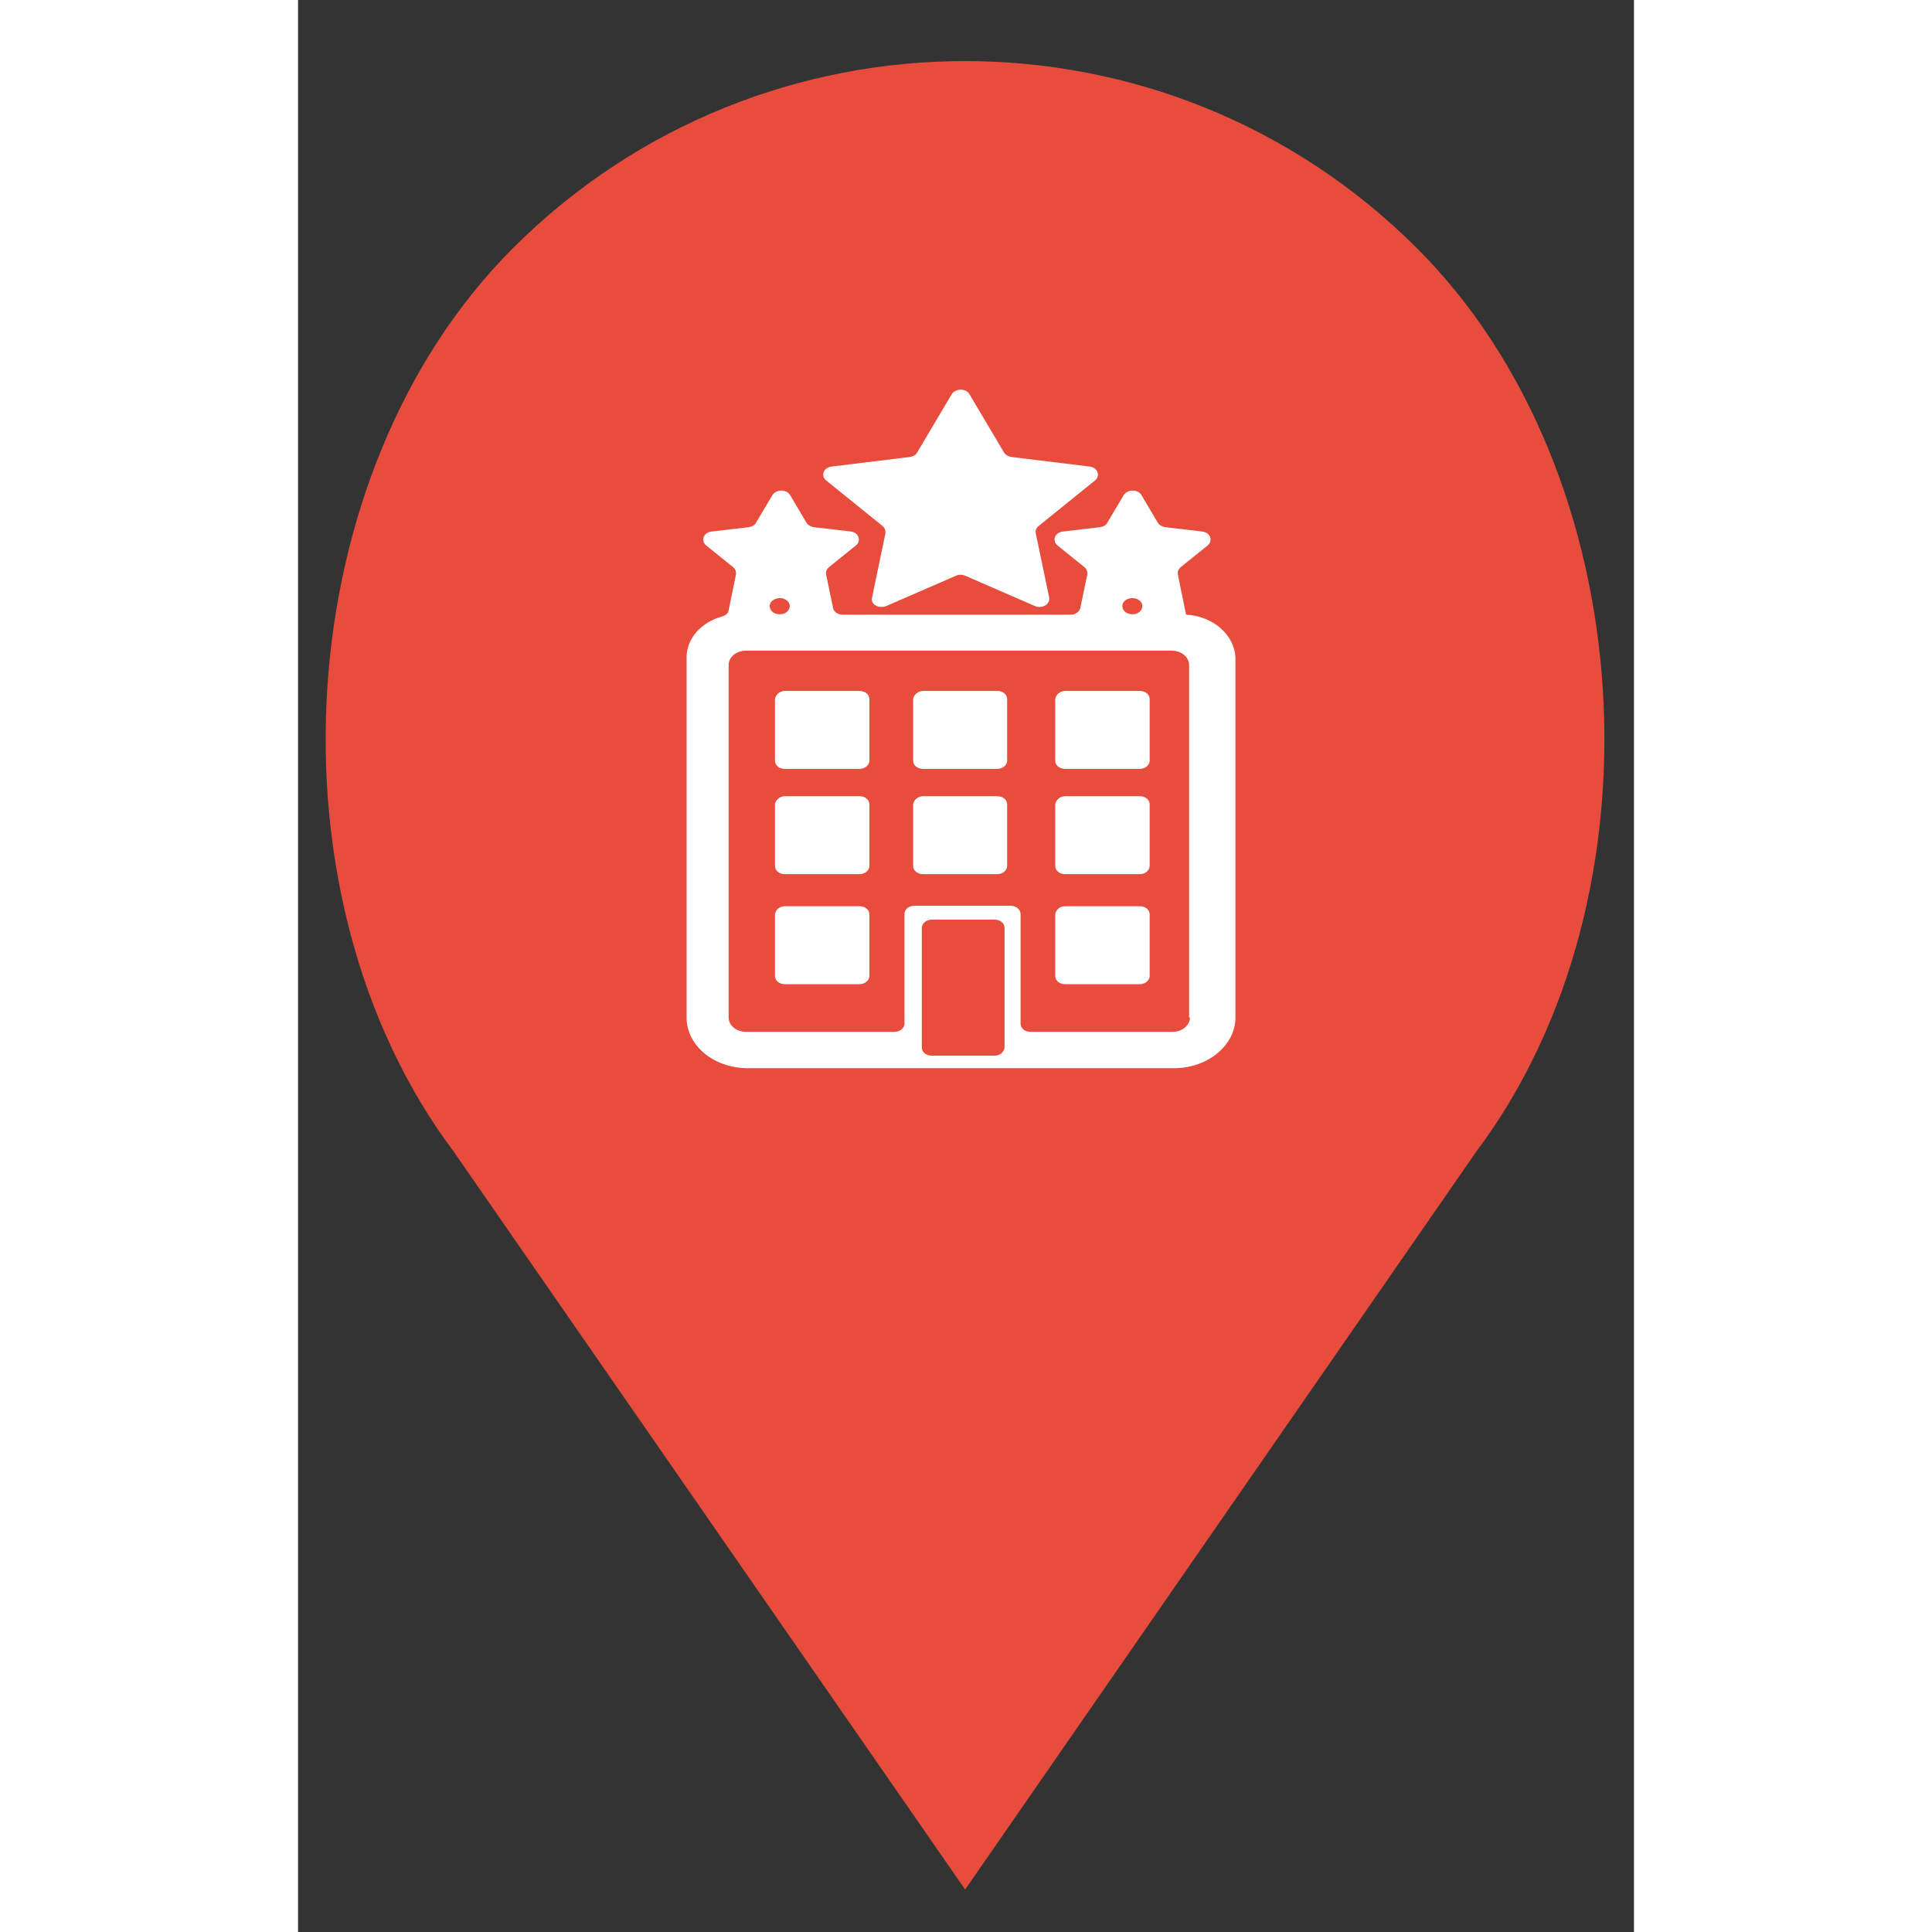 <?xml version="1.0" encoding="utf-8"?>
<!-- Generator: Adobe Illustrator 22.0.1, SVG Export Plug-In . SVG Version: 6.00 Build 0)  -->
<svg version="1.1" id="Layer_1" width="40" height="40" xmlns="http://www.w3.org/2000/svg" xmlns:xlink="http://www.w3.org/1999/xlink" x="0px" y="0px"
	 viewBox="0 0 308.4 446" style="enable-background:new 0 0 308.4 446;" xml:space="preserve">
<rect x="0" y="0" width="308.4" height="446" fill="#333333" stroke="none"/>
<style type="text/css">
	.st0{clip-path:url(#SVGID_4_);}
	.st1{fill:#E74C3C;}
	.st2{display:none;}
	.st3{display:inline;fill:#FFFFFF;}
	.st4{display:inline;}
	.st5{clip-path:url(#SVGID_6_);fill:#FFFFFF;}
	.st6{fill:#FFFFFF;}
</style>
<g>
	<g>
		<defs>
			<polygon id="SVGID_1_" points="0,0 290.4,1 290.4,421.3 0,420.3 			"/>
		</defs>
		<clipPath id="SVGID_2_">
			<use xlink:href="#SVGID_1_"  style="overflow:visible;"/>
		</clipPath>
	</g>
</g>
<g>
	<g>
		<defs>
			<rect id="SVGID_3_" x="6.4" y="10" width="302" height="436"/>
		</defs>
		<clipPath id="SVGID_4_">
			<use xlink:href="#SVGID_3_"  style="overflow:visible;"/>
		</clipPath>
		<g class="st0">
			<path class="st1" d="M258.3,57.3c-57.6-57.6-151.1-57.6-208.7,0C-2.3,109.2-8.2,207,35.9,265.8L154,436.2l118.1-170.5
				C316.1,207,310.3,109.2,258.3,57.3L258.3,57.3z M155.4,208.9c-26.9,0-48.7-21.8-48.7-48.7c0-26.9,21.8-48.7,48.7-48.7
				c26.9,0,48.7,21.8,48.7,48.7C204.1,187.1,182.3,208.9,155.4,208.9L155.4,208.9z M155.4,208.9"/>
		</g>
	</g>
</g>
<rect x="64" y="94.4" class="st1" width="165" height="136"/>
<g id="Hostel" class="st2">
	<path class="st3" d="M125.2,192.1c0,6.5-5.3,11.8-11.8,11.8c-6.5,0-11.8-5.3-11.8-11.8c0-6.5,5.3-11.8,11.8-11.8
		C119.9,180.4,125.2,185.6,125.2,192.1L125.2,192.1z M125.2,192.1"/>
	<path class="st3" d="M196.9,182.8 M196.9,182.8h-56.9c-5.9,0-10.7,4.9-10.7,10.4c0,5.9,4.8,10.4,10.7,10.4h57.2
		c5.9,0,10.8-4.9,10.8-10.4C207.7,187.6,202.8,182.8,196.9,182.8L196.9,182.8z"/>
	<path class="st3" d="M125.2,121.8c0,6.5-5.3,11.8-11.8,11.8c-6.5,0-11.8-5.3-11.8-11.8c0-6.5,5.3-11.8,11.8-11.8
		C119.9,110,125.2,115.3,125.2,121.8L125.2,121.8z M125.2,121.8"/>
	<path class="st3" d="M140.1,133.6h57.2c5.9,0,10.8-4.9,10.8-10.4c0-5.9-4.9-10.4-10.8-10.4h-57.2c-5.9,0-10.7,4.9-10.7,10.4
		C129.3,129,134.2,133.6,140.1,133.6L140.1,133.6z M140.1,133.6"/>
	<path class="st3" d="M222.6,104.1c-4.5,0-8.3,3.8-8.3,8.3v27.4H95v-37.4c0-4.5-3.8-8.3-8.3-8.3c-4.5,0-8.3,3.8-8.3,8.3v137.3
		c0,4.5,3.8,8.3,8.3,8.3c4.5,0,8.3-3.8,8.3-8.3v-9.7h118.9v9.7c0,4.5,3.8,8.3,8.3,8.3c4.5,0,8.3-3.8,8.3-8.3V112.4
		C230.9,107.9,227.1,104.1,222.6,104.1L222.6,104.1z M95,210.2v-49.9h118.9v50.3H95V210.2z M95,210.2"/>
</g>
<g id="Hotel" class="st2">
	<path class="st3" d="M229.9,193.2l-16.6-26.3v-48.4l-6.8-6.8H102.9l-6.8,6.8v48.4l-16.6,26.3H229.9z M199.7,125.3V159
		c-8.7-2.3-23.8-5-45-5c-21.2,0-36.3,2.8-45,5v-33.8H199.7z M199.7,125.3"/>
	<path class="st3" d="M79.2,201.5V215H95v18.6h13.5V215h92.4v18.6h13.5V215h15.8v-13.5H79.2z M79.2,201.5"/>
	<path class="st3" d="M149.2,147v-7.9c0-4.7-6.8-8.5-15.2-8.5s-15.2,3.8-15.2,8.5v11.8c0,0,8.9-2.3,15.1-2.8
		C139.5,147.6,149.2,147,149.2,147L149.2,147z M149.2,147"/>
	<path class="st3" d="M190.5,150.9v-11.8c0-4.7-6.8-8.5-15.2-8.5c-8.4,0-15.2,3.8-15.2,8.5v7.9c0,0,9.7,0.6,15.2,1.1
		C181.6,148.7,190.5,150.9,190.5,150.9L190.5,150.9z M190.5,150.9"/>
</g>
<g id="Home" class="st2">
	<g class="st4">
		<defs>
			<rect id="SVGID_5_" x="78.4" y="113.8" width="152.2" height="120.8"/>
		</defs>
		<clipPath id="SVGID_6_">
			<use xlink:href="#SVGID_5_"  style="overflow:visible;"/>
		</clipPath>
		<path class="st5" d="M153.9,138.1L100,182.5c0,0.1,0,0.2,0,0.3c0,0.1,0,0.2,0,0.3v45c0,1.6,0.6,3,1.8,4.2c1.2,1.2,2.6,1.8,4.2,1.8
			h36v-36h24v36h36c1.6,0,3-0.6,4.2-1.8c1.2-1.2,1.8-2.6,1.8-4.2v-45c0-0.3,0-0.4-0.1-0.6L153.9,138.1z M153.9,138.1"/>
		<path class="st5" d="M228.4,172.4l-20.5-17.1v-38.2c0-0.9-0.3-1.6-0.8-2.2c-0.6-0.6-1.3-0.8-2.2-0.8h-18c-0.9,0-1.6,0.3-2.2,0.8
			c-0.6,0.6-0.8,1.3-0.8,2.2v18.3L161,116.2c-2-1.6-4.4-2.4-7.1-2.4c-2.8,0-5.1,0.8-7.1,2.4l-67.4,56.1c-0.6,0.5-1,1.2-1,2
			c-0.1,0.8,0.2,1.6,0.7,2.2l5.8,6.9c0.5,0.6,1.2,0.9,2,1c0.8,0.1,1.5-0.2,2.3-0.7l64.8-54.1l64.9,54.1c0.5,0.4,1.2,0.7,2,0.7h0.3
			c0.8-0.1,1.5-0.5,2-1l5.8-6.9c0.5-0.6,0.7-1.4,0.7-2.2C229.4,173.6,229,172.9,228.4,172.4L228.4,172.4z M228.4,172.4"/>
	</g>
</g>
<g class="st2">
	<path class="st3" d="M94.7,86v174.1h46.6v-38.9h28v38.9H216V86H94.7z M146.8,202.8h-28V180h28V202.8z M146.8,166.1h-28v-22.9h28
		V166.1z M146.8,129.4h-28v-22.9h28V129.4z M191.9,202.8h-28V180h28V202.8z M191.9,166.1h-28v-22.9h28V166.1z M191.9,129.4h-28
		v-22.9h28V129.4z M191.9,129.4"/>
</g>
<g>
	<path class="st6" d="M205,141.9l-1.9-9.3c-0.1-0.6,0.1-1.2,0.7-1.7l6.2-5c1.3-1.1,0.6-3-1.3-3.2l-8.5-1c-0.7-0.1-1.4-0.5-1.7-1
		l-3.8-6.4c-0.8-1.4-3.2-1.4-4.1,0l-3.8,6.4c-0.3,0.6-1,0.9-1.7,1l-8.5,1c-1.9,0.2-2.6,2.1-1.3,3.2l6.2,5c0.5,0.4,0.8,1.1,0.7,1.7
		l-1.6,7.7c-0.2,0.9-1.1,1.6-2.2,1.6h-52.7c-1.1,0-2.1-0.7-2.2-1.6l-1.6-7.7c-0.1-0.6,0.1-1.2,0.7-1.7l6.2-5c1.3-1.1,0.6-3-1.2-3.2
		l-8.5-1c-0.7-0.1-1.4-0.5-1.7-1l-3.8-6.4c-0.8-1.4-3.2-1.4-4.1,0l-3.8,6.4c-0.3,0.6-1,0.9-1.7,1l-8.5,1c-1.9,0.2-2.6,2.1-1.3,3.2
		l6.2,5c0.5,0.4,0.8,1.1,0.7,1.7l-1.7,8.3c-0.1,0.7-0.7,1.2-1.5,1.4c-4.7,1.3-8.2,5-8.2,9.4v83.2c0,6.5,6.3,11.7,14.2,11.7h98.3
		c7.8,0,14.2-5.3,14.2-11.7v-83.2C216.1,146.5,211.2,142.2,205,141.9L205,141.9z M193.7,138.3L193.7,138.3c2.1,0.9,1.3,3.5-1.1,3.5
		h0c-2.4,0-3.2-2.6-1.1-3.5l0,0C192.2,138,193,138,193.7,138.3z M112.3,138.3L112.3,138.3c2.1,0.9,1.3,3.5-1.1,3.5h0
		c-2.4,0-3.2-2.6-1.1-3.5h0C110.9,138,111.7,138,112.3,138.3z M160.8,243.7h-14.5c-1.3,0-2.3-0.8-2.3-1.9v-27.6c0-1,1-1.9,2.3-1.9
		h14.5c1.3,0,2.3,0.8,2.3,1.9v27.6C163,242.9,162,243.7,160.8,243.7z M205.9,234.9c0,1.8-1.8,3.3-4,3.3h-32.8
		c-1.3,0-2.3-0.8-2.3-1.9v-25.3c0-1-1-1.9-2.3-1.9h-22.2c-1.3,0-2.3,0.8-2.3,1.9v25.3c0,1-1,1.9-2.3,1.9h-34.3c-2.2,0-4-1.5-4-3.3
		v-81.4c0-1.8,1.8-3.3,4-3.3h98.3c2.2,0,4,1.5,4,3.3V234.9z M205.9,236.8"/>
	<path class="st6" d="M112.4,159.5h17.2c1.3,0,2.3,0.8,2.3,1.9v14.2c0,1-1,1.9-2.3,1.9h-17.2c-1.3,0-2.3-0.8-2.3-1.9v-14.2
		C110.2,160.4,111.2,159.5,112.4,159.5z"/>
	<path class="st6" d="M144.3,159.5h17.1c1.3,0,2.3,0.8,2.3,1.9v14.2c0,1-1,1.9-2.3,1.9h-17.1c-1.3,0-2.3-0.8-2.3-1.9v-14.2
		C142.1,160.4,143.1,159.5,144.3,159.5z"/>
	<path class="st6" d="M177.1,159.5h17.2c1.3,0,2.3,0.8,2.3,1.9v14.2c0,1-1,1.9-2.3,1.9h-17.2c-1.3,0-2.3-0.8-2.3-1.9v-14.2
		C174.9,160.4,175.9,159.5,177.1,159.5z"/>
	<path class="st6" d="M112.4,183.8h17.2c1.3,0,2.3,0.8,2.3,1.9v14.2c0,1-1,1.9-2.3,1.9h-17.2c-1.3,0-2.3-0.8-2.3-1.9v-14.2
		C110.2,184.7,111.2,183.8,112.4,183.8z"/>
	<path class="st6" d="M144.3,183.8h17.1c1.3,0,2.3,0.8,2.3,1.9v14.2c0,1-1,1.9-2.3,1.9h-17.1c-1.3,0-2.3-0.8-2.3-1.9v-14.2
		C142.1,184.7,143.1,183.8,144.3,183.8z"/>
	<path class="st6" d="M177.1,183.8h17.2c1.3,0,2.3,0.8,2.3,1.9v14.2c0,1-1,1.9-2.3,1.9h-17.2c-1.3,0-2.3-0.8-2.3-1.9v-14.2
		C174.9,184.7,175.9,183.8,177.1,183.8z"/>
	<path class="st6" d="M177.1,209.2h17.2c1.3,0,2.3,0.8,2.3,1.9v14.2c0,1-1,1.9-2.3,1.9h-17.2c-1.3,0-2.3-0.8-2.3-1.9v-14.2
		C174.9,210,175.9,209.2,177.1,209.2z"/>
	<path class="st6" d="M112.4,209.2h17.2c1.3,0,2.3,0.8,2.3,1.9v14.2c0,1-1,1.9-2.3,1.9h-17.2c-1.3,0-2.3-0.8-2.3-1.9v-14.2
		C110.2,210,111.2,209.2,112.4,209.2z"/>
	<path class="st6" d="M135.8,139.9l16.1-7c0.7-0.3,1.4-0.3,2.1,0l16.1,7c1.7,0.7,3.6-0.4,3.3-2l-3.1-14.8c-0.1-0.6,0.1-1.2,0.7-1.7
		l13-10.5c1.3-1.1,0.6-3-1.3-3.2l-18-2.2c-0.7-0.1-1.4-0.5-1.7-1L155,91c-0.8-1.4-3.2-1.4-4.1,0l-8,13.5c-0.3,0.6-1,0.9-1.7,1
		l-18,2.2c-1.9,0.2-2.6,2.1-1.3,3.2l13,10.5c0.5,0.4,0.8,1.1,0.7,1.7l-3.1,14.9C132.1,139.5,134.1,140.6,135.8,139.9z M131.7,141.7"
		/>
</g>
</svg>
